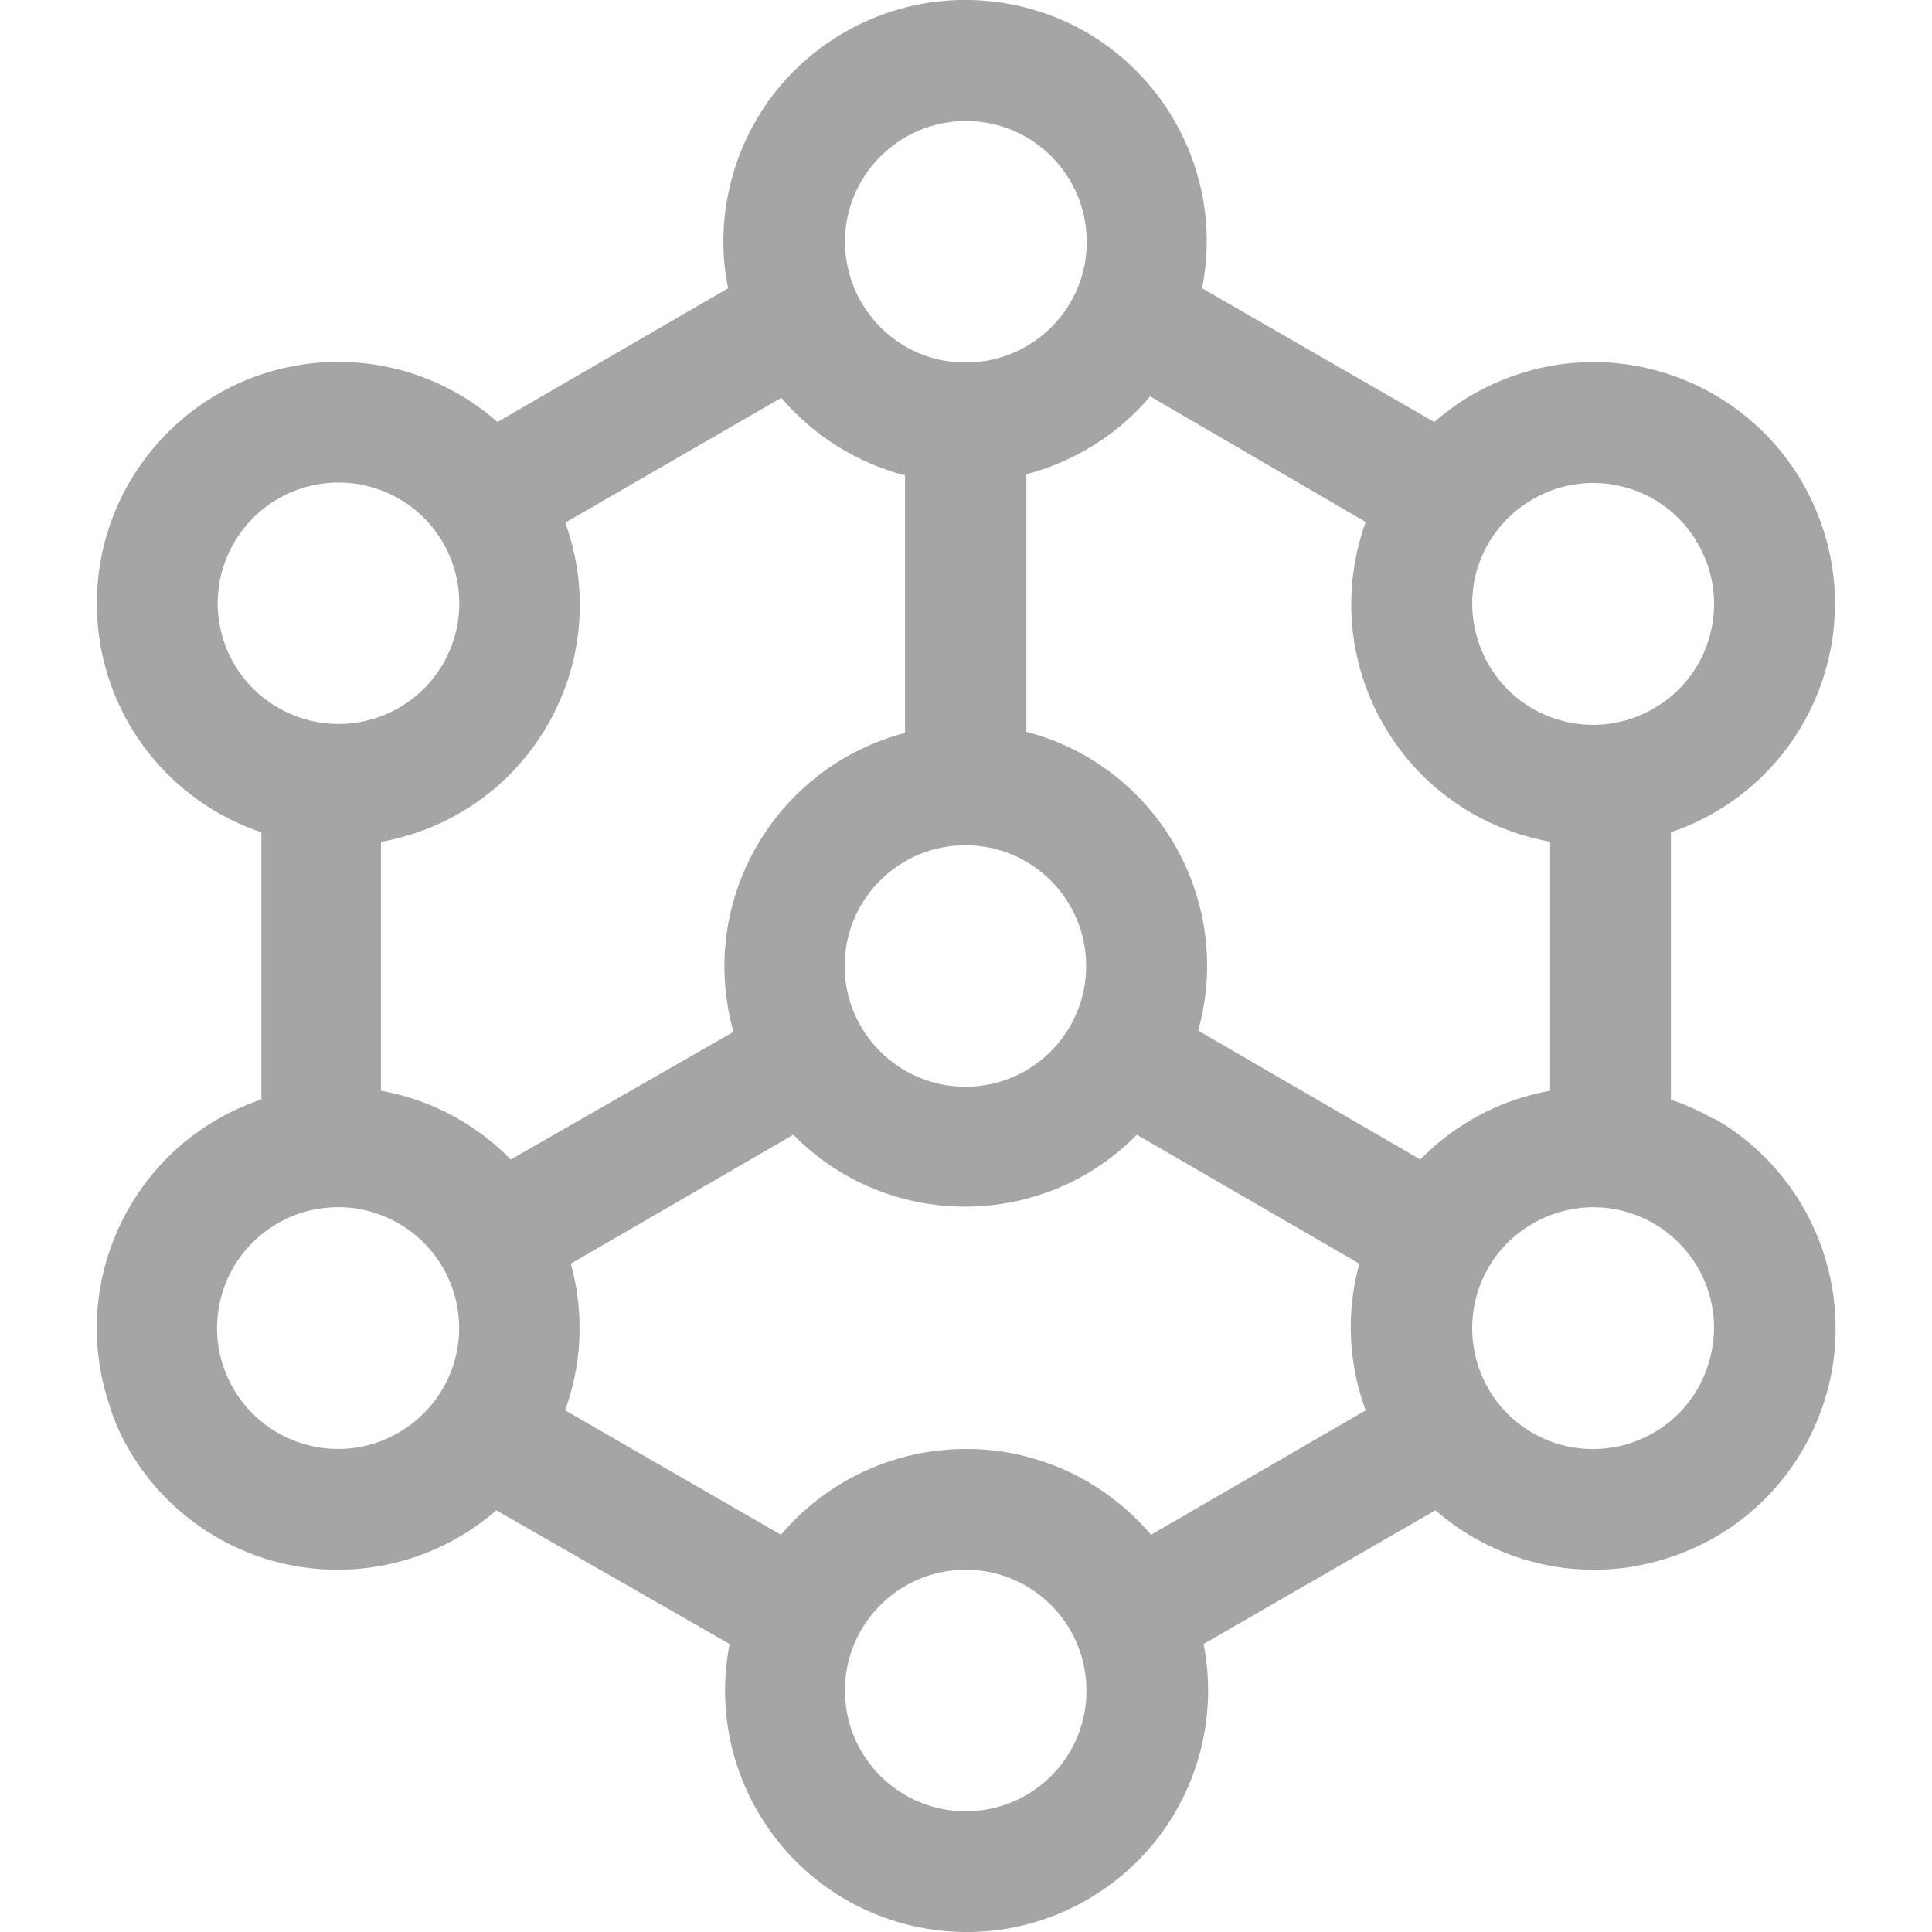 <?xml version="1.0" encoding="utf-8"?>
<!-- Generator: Adobe Illustrator 25.2.1, SVG Export Plug-In . SVG Version: 6.00 Build 0)  -->
<svg version="1.1" id="Layer_1" xmlns="http://www.w3.org/2000/svg" xmlns:xlink="http://www.w3.org/1999/xlink" x="0px" y="0px"
	 viewBox="0 0 64 64" style="enable-background:new 0 0 64 64;" xml:space="preserve">
<style type="text/css">
	.st0{fill:#262626;}
	.st1{fill:#FFFFFF;}
	.st2{fill:#302E2E;}
	.st3{fill-rule:evenodd;clip-rule:evenodd;fill:#FFFFFF;}
	.st4{fill-rule:evenodd;clip-rule:evenodd;fill:#C4C4C4;}
	.st5{fill:#C4C4C4;}
	.st6{fill:#E2E2E2;}
	.st7{fill:#A3A3A3;}
	.st8{clip-path:url(#SVGID_2_);}
	.st9{fill:#F6C434;}
	.st10{fill-rule:evenodd;clip-rule:evenodd;fill:#F6C434;}
	.st11{fill:#242729;}
	.st12{fill:#A5A5A5;}
	.st13{fill:#F6C358;}
	.st14{fill:#EBF0F3;}
	.st15{fill:#FCD462;}
	.st16{fill:#E2E5E7;}
	.st17{fill:#B0B7BD;}
	.st18{fill:#CAD1D8;}
	.st19{fill:#F15642;}
	.st20{fill:#6344FF;}
	.st21{fill:#30C668;}
	.st22{fill:#F02F60;}
	.st23{fill-rule:evenodd;clip-rule:evenodd;fill:#F02F60;}
	.st24{fill:#0B6AF6;}
	.st25{fill:#888888;}
</style>
<g>
	<path class="st12" d="M56.77,37.07c-0.45-0.26-0.93-0.48-1.42-0.64v-8.86c4.19-1.42,6.43-5.96,5.01-10.14
		c-1.42-4.18-5.96-6.43-10.14-5.01c-1,0.34-1.92,0.87-2.71,1.56l-7.69-4.43c0.86-4.33-1.96-8.55-6.29-9.4
		c-4.34-0.85-8.55,1.96-9.41,6.29c-0.21,1.03-0.21,2.08,0,3.11l-7.64,4.43c-3.32-2.92-8.37-2.59-11.28,0.73
		c-2.92,3.32-2.59,8.38,0.73,11.29c0.8,0.7,1.73,1.24,2.73,1.57v8.85c-4.19,1.41-6.45,5.95-5.03,10.14C3.78,47.07,4,47.55,4.26,48
		c1.06,1.84,2.81,3.18,4.86,3.73C9.8,51.91,10.49,52,11.2,52c1.93-0.01,3.79-0.7,5.24-1.97l7.73,4.43
		c-0.85,4.34,1.98,8.54,6.31,9.39c4.34,0.85,8.54-1.98,9.39-6.31c0.2-1.02,0.2-2.06,0-3.08l7.68-4.43c0.39,0.34,0.81,0.64,1.26,0.9
		c1.21,0.7,2.59,1.07,3.99,1.07c0.7,0,1.4-0.09,2.08-0.28c4.27-1.14,6.8-5.53,5.65-9.8c-0.55-2.05-1.89-3.8-3.73-4.86L56.77,37.07z
		 M50.77,16.54c1.91-1.11,4.37-0.46,5.47,1.46c1.11,1.91,0.46,4.37-1.46,5.47c-1.91,1.11-4.37,0.46-5.47-1.46
		c-0.53-0.92-0.68-2.01-0.41-3.04C49.18,17.94,49.85,17.07,50.77,16.54z M45.24,17.29c-0.08,0.21-0.14,0.42-0.2,0.64
		c-1.15,4.26,1.37,8.65,5.63,9.8c0.23,0.06,0.46,0.11,0.68,0.16v8.24c-0.22,0.04-0.44,0.09-0.66,0.15
		c-1.39,0.37-2.64,1.11-3.64,2.13l-7.36-4.27c1.19-4.25-1.3-8.67-5.55-9.86c-0.04-0.01-0.09-0.02-0.14-0.04v-8.53
		c1.6-0.42,3.04-1.32,4.1-2.58L45.24,17.29z M27.98,32c0-2.21,1.79-4,4-4c2.21,0,4,1.79,4,4c0,2.21-1.79,4-4,4
		C29.78,36,27.98,34.21,27.98,32z M31.99,4.01C34.2,4,35.99,5.79,36,8c0.01,2.21-1.78,4-4,4.01c-2.21,0.01-4-1.78-4.01-4V8.01
		C27.99,5.81,29.78,4.01,31.99,4.01z M29.98,15.75v8.53c-4.27,1.12-6.84,5.48-5.72,9.76c0.01,0.04,0.02,0.09,0.04,0.14l-7.38,4.23
		c-1-1.02-2.25-1.76-3.64-2.13c-0.22-0.06-0.44-0.11-0.66-0.15v-8.24c0.22-0.04,0.44-0.09,0.66-0.15c4.27-1.14,6.8-5.52,5.65-9.78
		c-0.06-0.22-0.13-0.43-0.2-0.65l7.15-4.13C26.95,14.43,28.38,15.33,29.98,15.75z M7.74,18c1.1-1.92,3.54-2.58,5.46-1.49
		c1.92,1.1,2.58,3.54,1.49,5.46c-1.1,1.91-3.53,2.58-5.45,1.49C7.31,22.37,6.64,19.92,7.74,18C7.74,18.01,7.74,18,7.74,18z
		 M13.2,47.46c-1.91,1.11-4.36,0.45-5.47-1.46c-1.11-1.91-0.46-4.36,1.46-5.47c0.61-0.36,1.31-0.54,2.01-0.54
		c0.36,0,0.7,0.04,1.05,0.14c2.13,0.58,3.4,2.77,2.82,4.91c-0.28,1.02-0.94,1.88-1.85,2.41L13.2,47.46z M31.99,60
		c-2.21,0-4-1.79-4-4s1.79-4,4-4c2.21,0,4,1.79,4,4v0.01C35.99,58.22,34.2,60,31.99,60z M31.99,48c-2.36,0-4.59,1.04-6.12,2.84
		l-7.15-4.12c0.57-1.56,0.63-3.26,0.19-4.86l7.37-4.27c3.09,3.14,8.15,3.18,11.29,0.09c0.03-0.03,0.06-0.06,0.09-0.09l7.37,4.27
		c-0.38,1.38-0.38,2.83,0,4.21c0.06,0.22,0.13,0.44,0.21,0.65l-7.11,4.12C36.6,49.04,34.36,47.99,31.99,48z M56.24,46
		c-1.1,1.91-3.55,2.57-5.47,1.47c-1.91-1.1-2.57-3.55-1.47-5.47c0.53-0.92,1.41-1.59,2.44-1.87c0.34-0.09,0.69-0.14,1.05-0.14
		c2.21,0.01,4,1.81,3.99,4.02C56.77,44.72,56.58,45.4,56.24,46z"/>
</g>
</svg>
